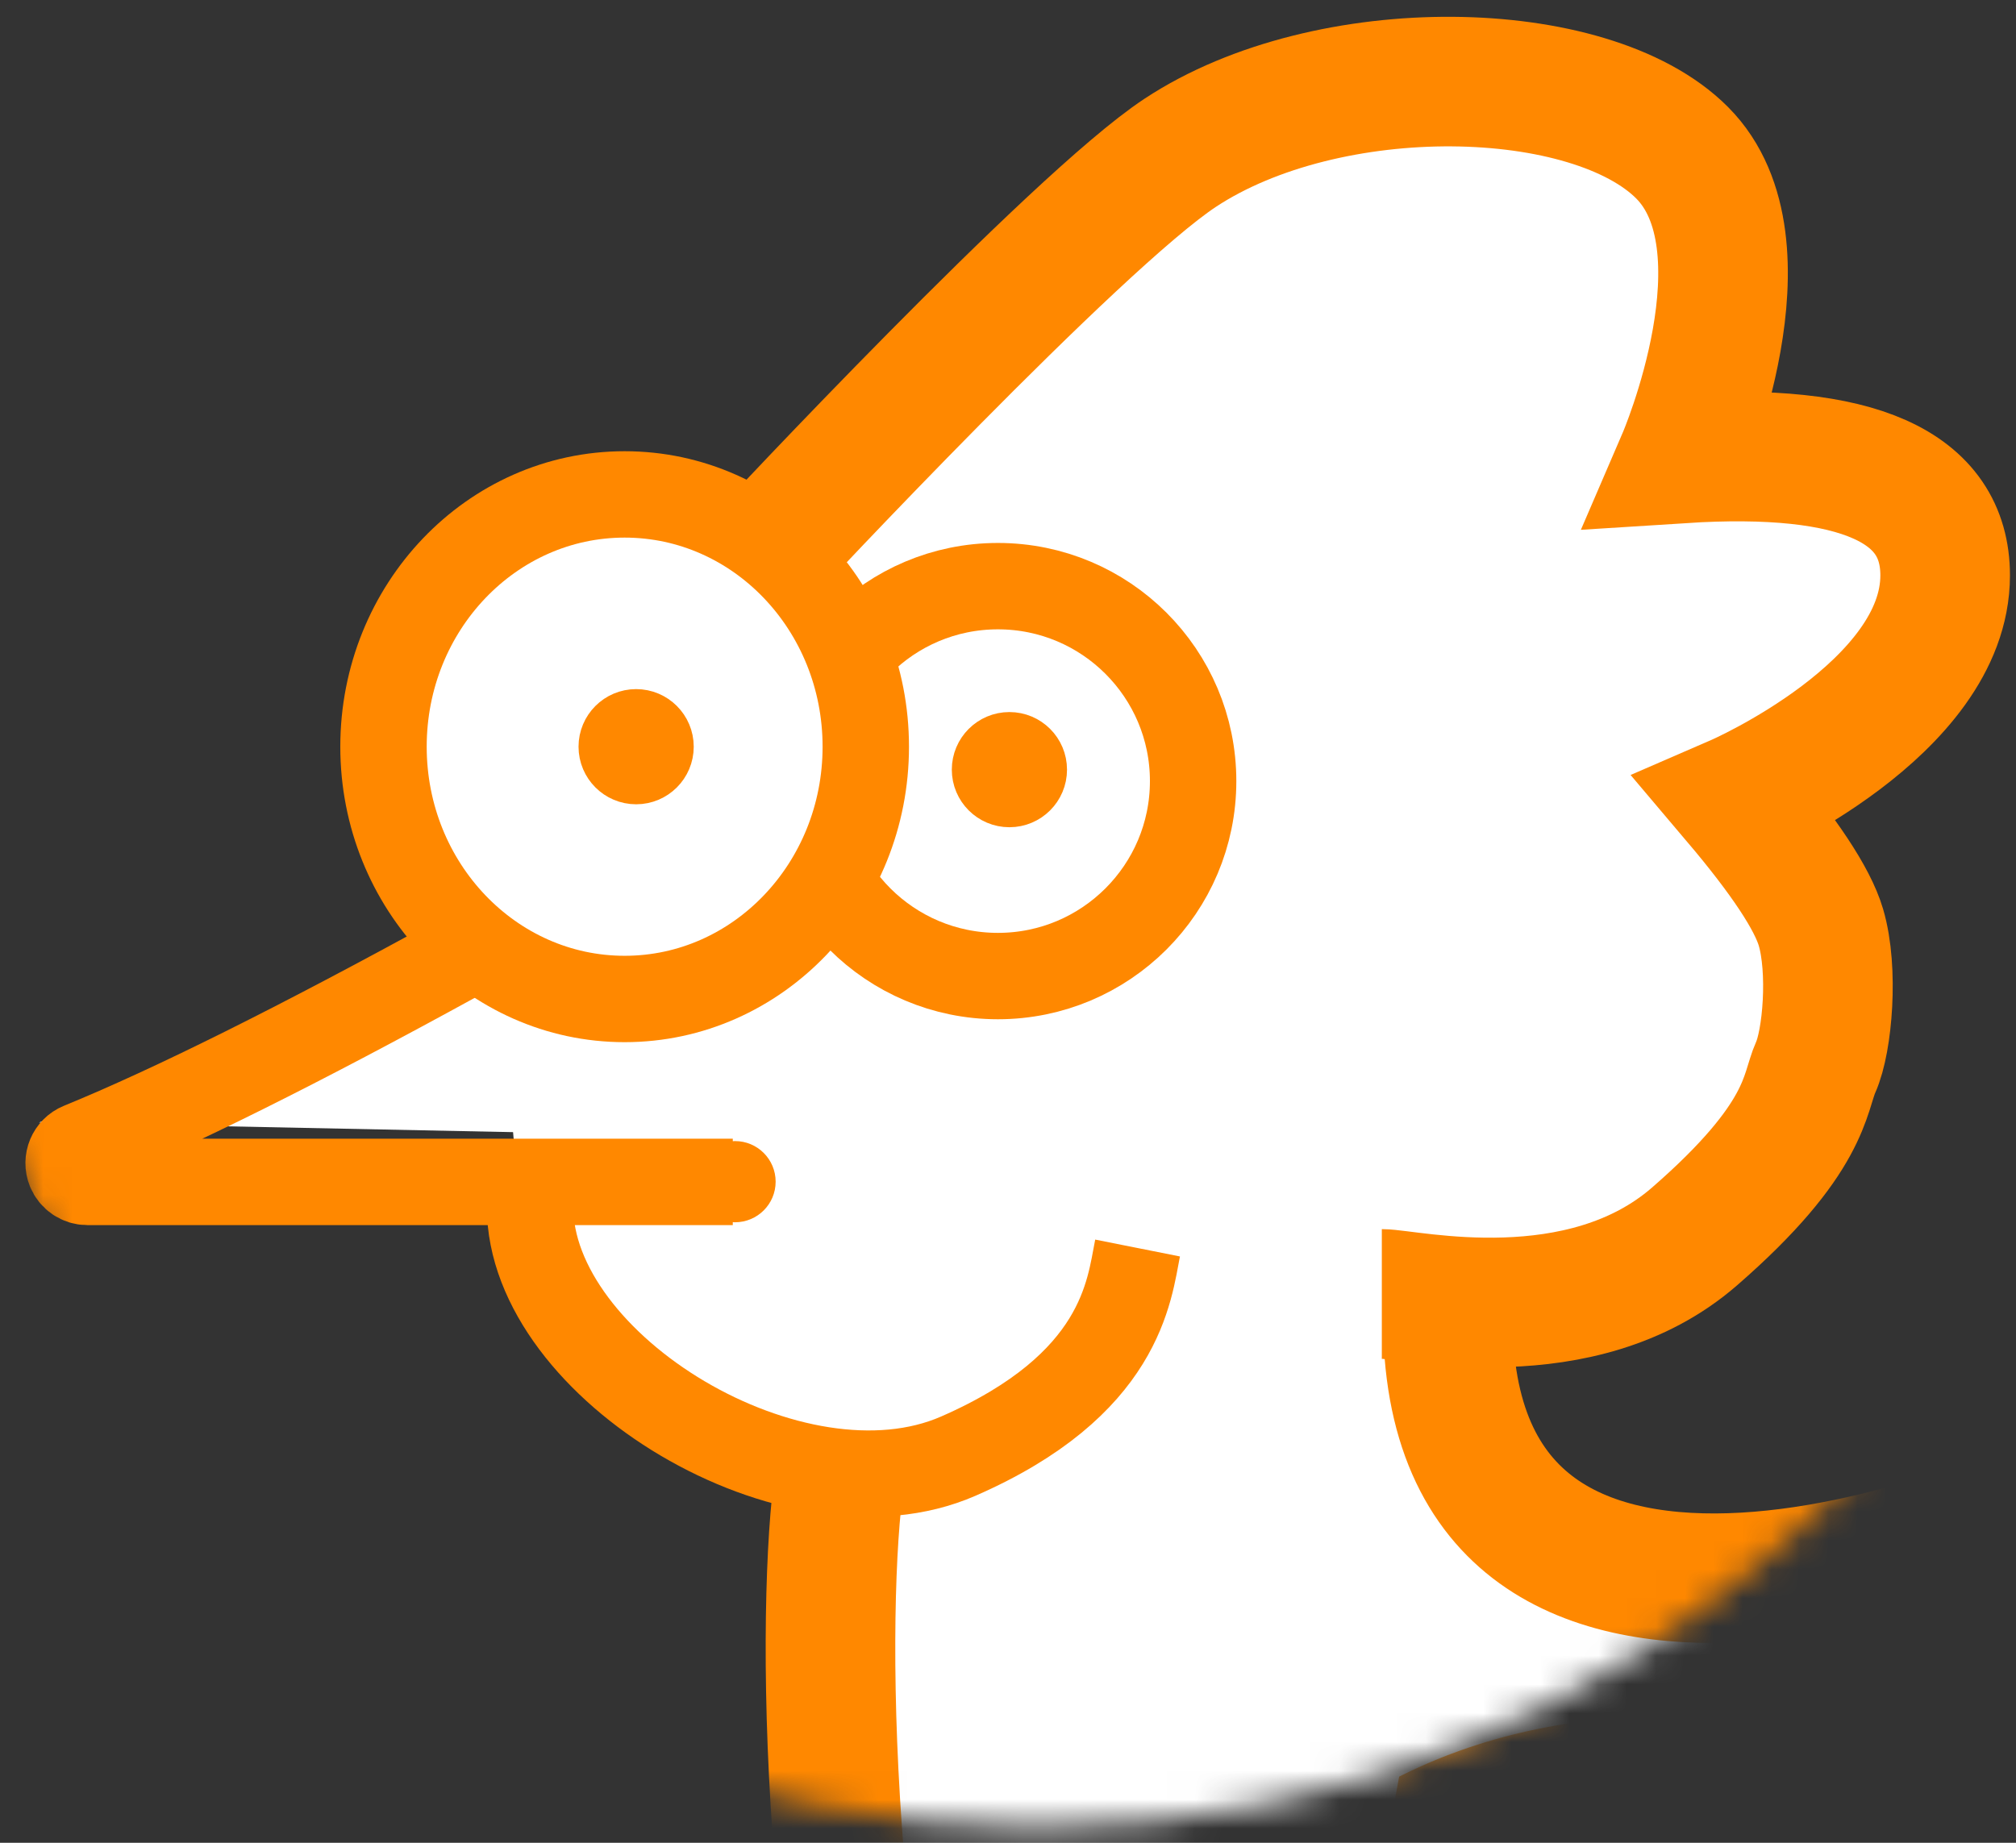 <?xml version="1.0" encoding="UTF-8"?>
<svg width="70px" height="64px" viewBox="0 0 70 64" version="1.1" xmlns="http://www.w3.org/2000/svg" xmlns:xlink="http://www.w3.org/1999/xlink">
    <rect x="0" y="0" width="70" height="64" fill="#333333" stroke="none"/>
    <!-- Generator: Sketch 49.2 (51160) - http://www.bohemiancoding.com/sketch -->
    <title>chicken</title>
    <desc>Created with Sketch.</desc>
    <defs>
        <circle id="path-1" cx="39" cy="39.47" r="39"></circle>
    </defs>
    <g id="Chicken" stroke="none" stroke-width="1" fill="none" fill-rule="evenodd">
        <g id="Small" transform="translate(-1, -12)">
            <g id="chicken" transform="translate(-2, -3)">
                <mask id="mask-2" fill="white">
                    <use xlink:href="#path-1"></use>
                </mask>
                <g id="Mask"></g>
                <g id="Chicken" mask="url(#mask-2)">
                    <g transform="translate(3.985, 17.833)">
                        <path d="M49.31,42.063 C48.537,57.951 68.524,50.596 72.238,48.06 C75.951,45.524 76.915,42.076 77.776,39.679 C79.725,45.174 84.401,95.702 56.063,99.377 C27.725,103.052 26.862,55.523 28.235,48.06 C29.608,40.597 25.866,28.22 32.597,21.461" id="Oval-4" stroke="#FF8800" stroke-width="4.5" fill="#FFFFFF" fill-rule="evenodd"></path>
                        <ellipse id="Oval-5" stroke="none" fill="#FFFFFF" fill-rule="evenodd" cx="28.28" cy="35.52" rx="11.492" ry="11.48"></ellipse>
                        <polygon id="Rectangle-7" stroke="none" fill="#FFFFFF" fill-rule="evenodd" points="31.469 24.04 31.469 36.785 0.37 36.152"></polygon>
                        <path d="M14.948,30.413 C9.395,33.463 5.014,35.645 1.802,36.96 L1.802,36.96 C1.469,37.096 1.31,37.477 1.446,37.81 C1.546,38.055 1.785,38.215 2.049,38.215 L24.459,38.215" id="Path-2" stroke="#FF8800" stroke-width="3" fill="none"></path>
                        <path d="" id="Path-3" stroke="#979797" stroke-width="1" fill="none"></path>
                        <path d="M25.655,16.342 C25.655,16.342 36.366,4.869 39.992,2.475 C45.128,-0.915 54.236,-0.733 57.425,2.475 C60.615,5.684 57.425,13.088 57.425,13.088 C63.512,12.699 66.555,14.053 66.555,17.151 C66.555,21.798 59.308,24.941 59.308,24.941 C60.971,26.905 61.949,28.382 62.241,29.371 C62.679,30.854 62.47,33.321 62.062,34.229 C61.654,35.137 61.793,36.682 57.851,40.111 C53.908,43.539 47.953,42.105 46.995,42.105" id="Path-4" stroke="#FF8800" stroke-width="4.5" fill="#FFFFFF" fill-rule="evenodd"></path>
                        <ellipse id="Eye" stroke="#FF8800" stroke-width="3" fill="#FFFFFF" fill-rule="evenodd" cx="33.665" cy="24.295" rx="6.778" ry="6.771"></ellipse>
                        <ellipse id="Eye" stroke="#FF8800" stroke-width="3" fill="#FFFFFF" fill-rule="evenodd" cx="20.704" cy="23.1" rx="8.373" ry="8.762"></ellipse>
                        <ellipse id="Eyeball" stroke="#FF8800" stroke-width="2" fill="#FF8800" fill-rule="evenodd" cx="21.103" cy="23.1" rx="1" ry="1"></ellipse>
                        <ellipse id="Eyeball" stroke="#FF8800" stroke-width="2" fill="#FF8800" fill-rule="evenodd" cx="34.064" cy="23.897" rx="1" ry="1"></ellipse>
                        <path d="M46.702,58.208 C49.749,56.576 53.215,55.76 57.099,55.76 C62.925,55.76 70.896,58.784 70.53,64.188 C70.286,67.79 69.163,69.363 67.161,68.905 C68.353,70.517 68.741,71.944 68.326,73.185 C67.91,74.426 66.11,75.733 62.925,77.104 C64.076,78.377 64.514,79.32 64.239,79.933 C63.825,80.851 60.891,85.233 53.687,85.233 C48.884,85.233 45.2,83.596 42.633,80.324 L46.702,58.208 Z" id="Path-5" stroke="#FFFFFF" stroke-width="2" fill="#FE9B27" fill-rule="evenodd"></path>
                        <ellipse id="Oval-6" stroke="none" fill="#FF8800" fill-rule="evenodd" cx="24.536" cy="38.207" rx="1.411" ry="1.41"></ellipse>
                        <path d="M33.899,49.896 C37.858,45.951 35.279,35.514 29.514,33.255 C23.749,30.996 21.25,33.129 20,33.964" id="Oval-3" stroke="#FF8800" stroke-width="3" fill="none" transform="translate(27.901, 41.072) rotate(135) translate(-27.901, -41.072) "></path>
                    </g>
                </g>
            </g>
        </g>
    </g>
</svg>
